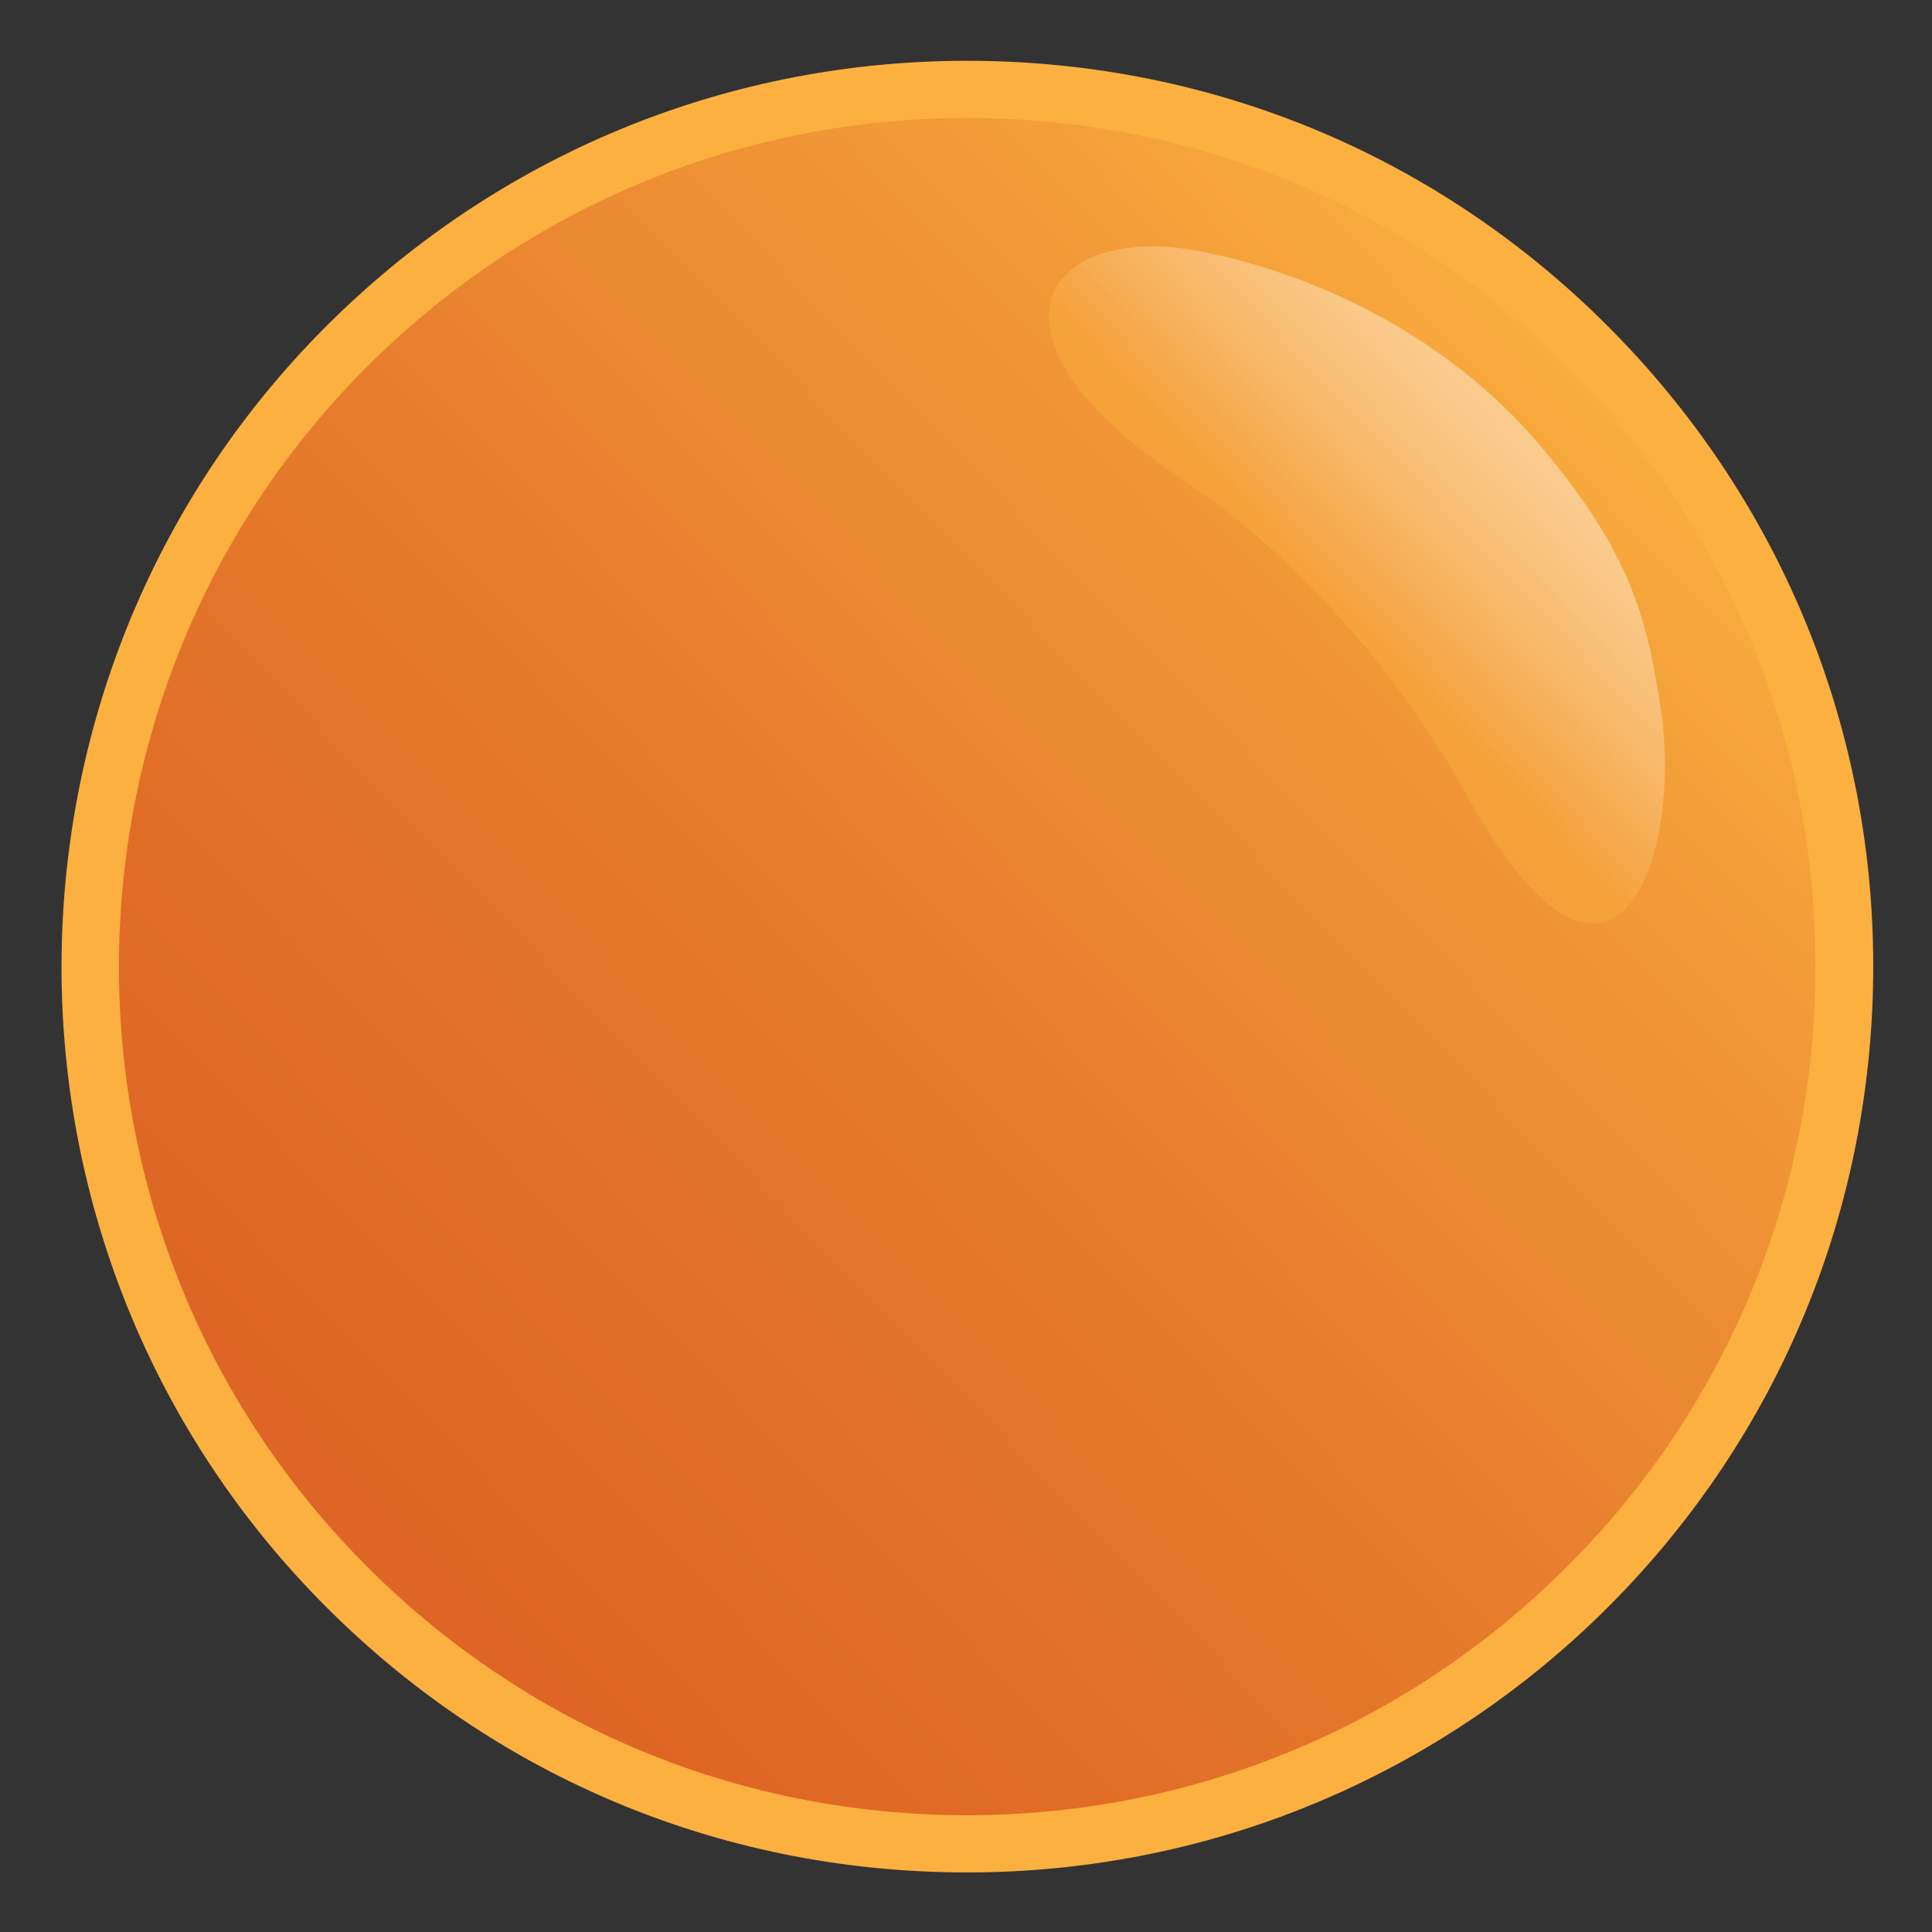 <?xml version="1.0" encoding="UTF-8" standalone="no"?>
<!-- Generator: Adobe Illustrator 27.2.0, SVG Export Plug-In . SVG Version: 6.00 Build 0)  -->

<svg
   version="1.1"
   id="Layer_1"
   x="0px"
   y="0px"
   viewBox="0 0 64 64"
   xml:space="preserve"
   sodipodi:docname="boss-icon-ball.svg"
   width="64"
   height="64"
   inkscape:version="1.2.2 (b0a84865, 2022-12-01)"
   xmlns:inkscape="http://www.inkscape.org/namespaces/inkscape"
   xmlns:sodipodi="http://sodipodi.sourceforge.net/DTD/sodipodi-0.dtd"
   xmlns="http://www.w3.org/2000/svg"
   xmlns:svg="http://www.w3.org/2000/svg"><rect x="0" y="0" width="64" height="64" fill="#333333" stroke="none"/><defs
   id="defs209" /><sodipodi:namedview
   id="namedview207"
   pagecolor="#505050"
   bordercolor="#ffffff"
   borderopacity="1"
   inkscape:showpageshadow="0"
   inkscape:pageopacity="0"
   inkscape:pagecheckerboard="1"
   inkscape:deskcolor="#505050"
   showgrid="false"
   showguides="true"
   inkscape:zoom="10.849769"
   inkscape:cx="28.756372"
   inkscape:cy="23.502804"
   inkscape:window-width="1390"
   inkscape:window-height="942"
   inkscape:window-x="0"
   inkscape:window-y="417"
   inkscape:window-maximized="0"
   inkscape:current-layer="Layer_1"><sodipodi:guide
     position="2,32"
     orientation="1,0"
     id="guide638"
     inkscape:locked="false" /><sodipodi:guide
     position="32,62"
     orientation="0,-1"
     id="guide640"
     inkscape:locked="false" /><sodipodi:guide
     position="62,32"
     orientation="1,0"
     id="guide642"
     inkscape:locked="false" /><sodipodi:guide
     position="32,2"
     orientation="0,-1"
     id="guide644"
     inkscape:locked="false" /><sodipodi:guide
     position="32,4"
     orientation="1,0"
     id="guide646"
     inkscape:locked="false" /><sodipodi:guide
     position="60,32"
     orientation="0,-1"
     id="guide648"
     inkscape:locked="false" /></sodipodi:namedview>
<style
   type="text/css"
   id="style132">
	.st0{fill:#D1D3D4;}
	.st1{fill:#6D6E71;}
	.st2{fill:#F37423;}
	.st3{fill:url(#SVGID_1_);}
	.st4{fill:#FBB040;}
	.st5{opacity:0.41;}
	.st6{fill:url(#SVGID_00000011011365166977696030000008826246749801228676_);}
</style>
<g
   id="g514"
   transform="matrix(0.828,0,0,0.828,-80.42,-57.282)"><g
     id="g183"
     transform="translate(59.18,36.483)">
		<g
   id="g181">
			
				<linearGradient
   id="SVGID_1_"
   gradientUnits="userSpaceOnUse"
   x1="2071.608"
   y1="-2279.437"
   x2="2141.799"
   y2="-2279.82"
   gradientTransform="matrix(0.723,-0.691,0.691,0.723,129.953,3172.806)">
				<stop
   offset="0"
   style="stop-color:#DE6525"
   id="stop166" />
				<stop
   offset="0.174"
   style="stop-color:#E16C27"
   id="stop168" />
				<stop
   offset="0.455"
   style="stop-color:#E77E2D"
   id="stop170" />
				<stop
   offset="0.805"
   style="stop-color:#F29C38"
   id="stop172" />
				<stop
   offset="0.973"
   style="stop-color:#FBB040"
   id="stop174" />
			</linearGradient>
			<path
   class="st3"
   d="M 102.01,47.13 C 88.62,33.11 66.41,32.6 52.39,45.99 38.37,59.38 37.86,81.59 51.25,95.61 c 13.39,14.01 35.6,14.52 49.62,1.14 14.02,-13.39 14.53,-35.6 1.14,-49.62 z"
   id="path177"
   style="fill:url(#SVGID_1_)" />
			<path
   class="st4"
   d="m 76.64,107.61 v 0 c -10,0 -19.31,-3.98 -26.22,-11.21 C 36.62,81.95 37.15,58.96 51.6,45.16 58.37,38.69 67.26,35.13 76.63,35.13 c 10,0 19.31,3.98 26.22,11.21 6.69,7 10.25,16.19 10.03,25.86 -0.22,9.68 -4.2,18.69 -11.2,25.38 -6.79,6.47 -15.68,10.03 -25.04,10.03 z M 76.63,37.42 c -8.77,0 -17.09,3.34 -23.44,9.4 -13.54,12.93 -14.03,34.46 -1.1,48 6.47,6.77 15.19,10.5 24.55,10.5 8.77,0 17.1,-3.34 23.44,-9.4 6.56,-6.26 10.28,-14.7 10.49,-23.77 0.21,-9.06 -3.13,-17.67 -9.39,-24.23 C 94.72,41.15 86,37.42 76.63,37.42 Z"
   id="path179" />
		</g>
	</g><g
     class="st5"
     id="g202"
     transform="translate(59.18,36.483)">
		
			<linearGradient
   id="SVGID_00000138551930584535682240000016875400990308439965_"
   gradientUnits="userSpaceOnUse"
   x1="98.123"
   y1="50.353"
   x2="91.263"
   y2="56.866">
			<stop
   offset="0"
   style="stop-color:#FFFFFF"
   id="stop185" />
			<stop
   offset="0.093"
   style="stop-color:#FFFAF3"
   id="stop187" />
			<stop
   offset="0.243"
   style="stop-color:#FFF0DC"
   id="stop189" />
			<stop
   offset="0.432"
   style="stop-color:#FFE2BB"
   id="stop191" />
			<stop
   offset="0.651"
   style="stop-color:#FECF8E"
   id="stop193" />
			<stop
   offset="0.894"
   style="stop-color:#FCB856"
   id="stop195" />
			<stop
   offset="0.973"
   style="stop-color:#FBB040"
   id="stop197" />
		</linearGradient>
		<path
   style="fill:url(#SVGID_00000138551930584535682240000016875400990308439965_)"
   d="m 104.37,60.92 c -0.52,-3.28 -1.07,-6.08 -5.01,-10.63 -3.37,-3.89 -8.34,-6.53 -13.31,-7.52 -6.36,-1.26 -9.48,3.31 -0.87,9.06 6.14,4.1 9.95,9.96 11.42,12.63 5.88,10.63 8.74,2.59 7.77,-3.54 z"
   id="path200" />
	</g></g>
</svg>
